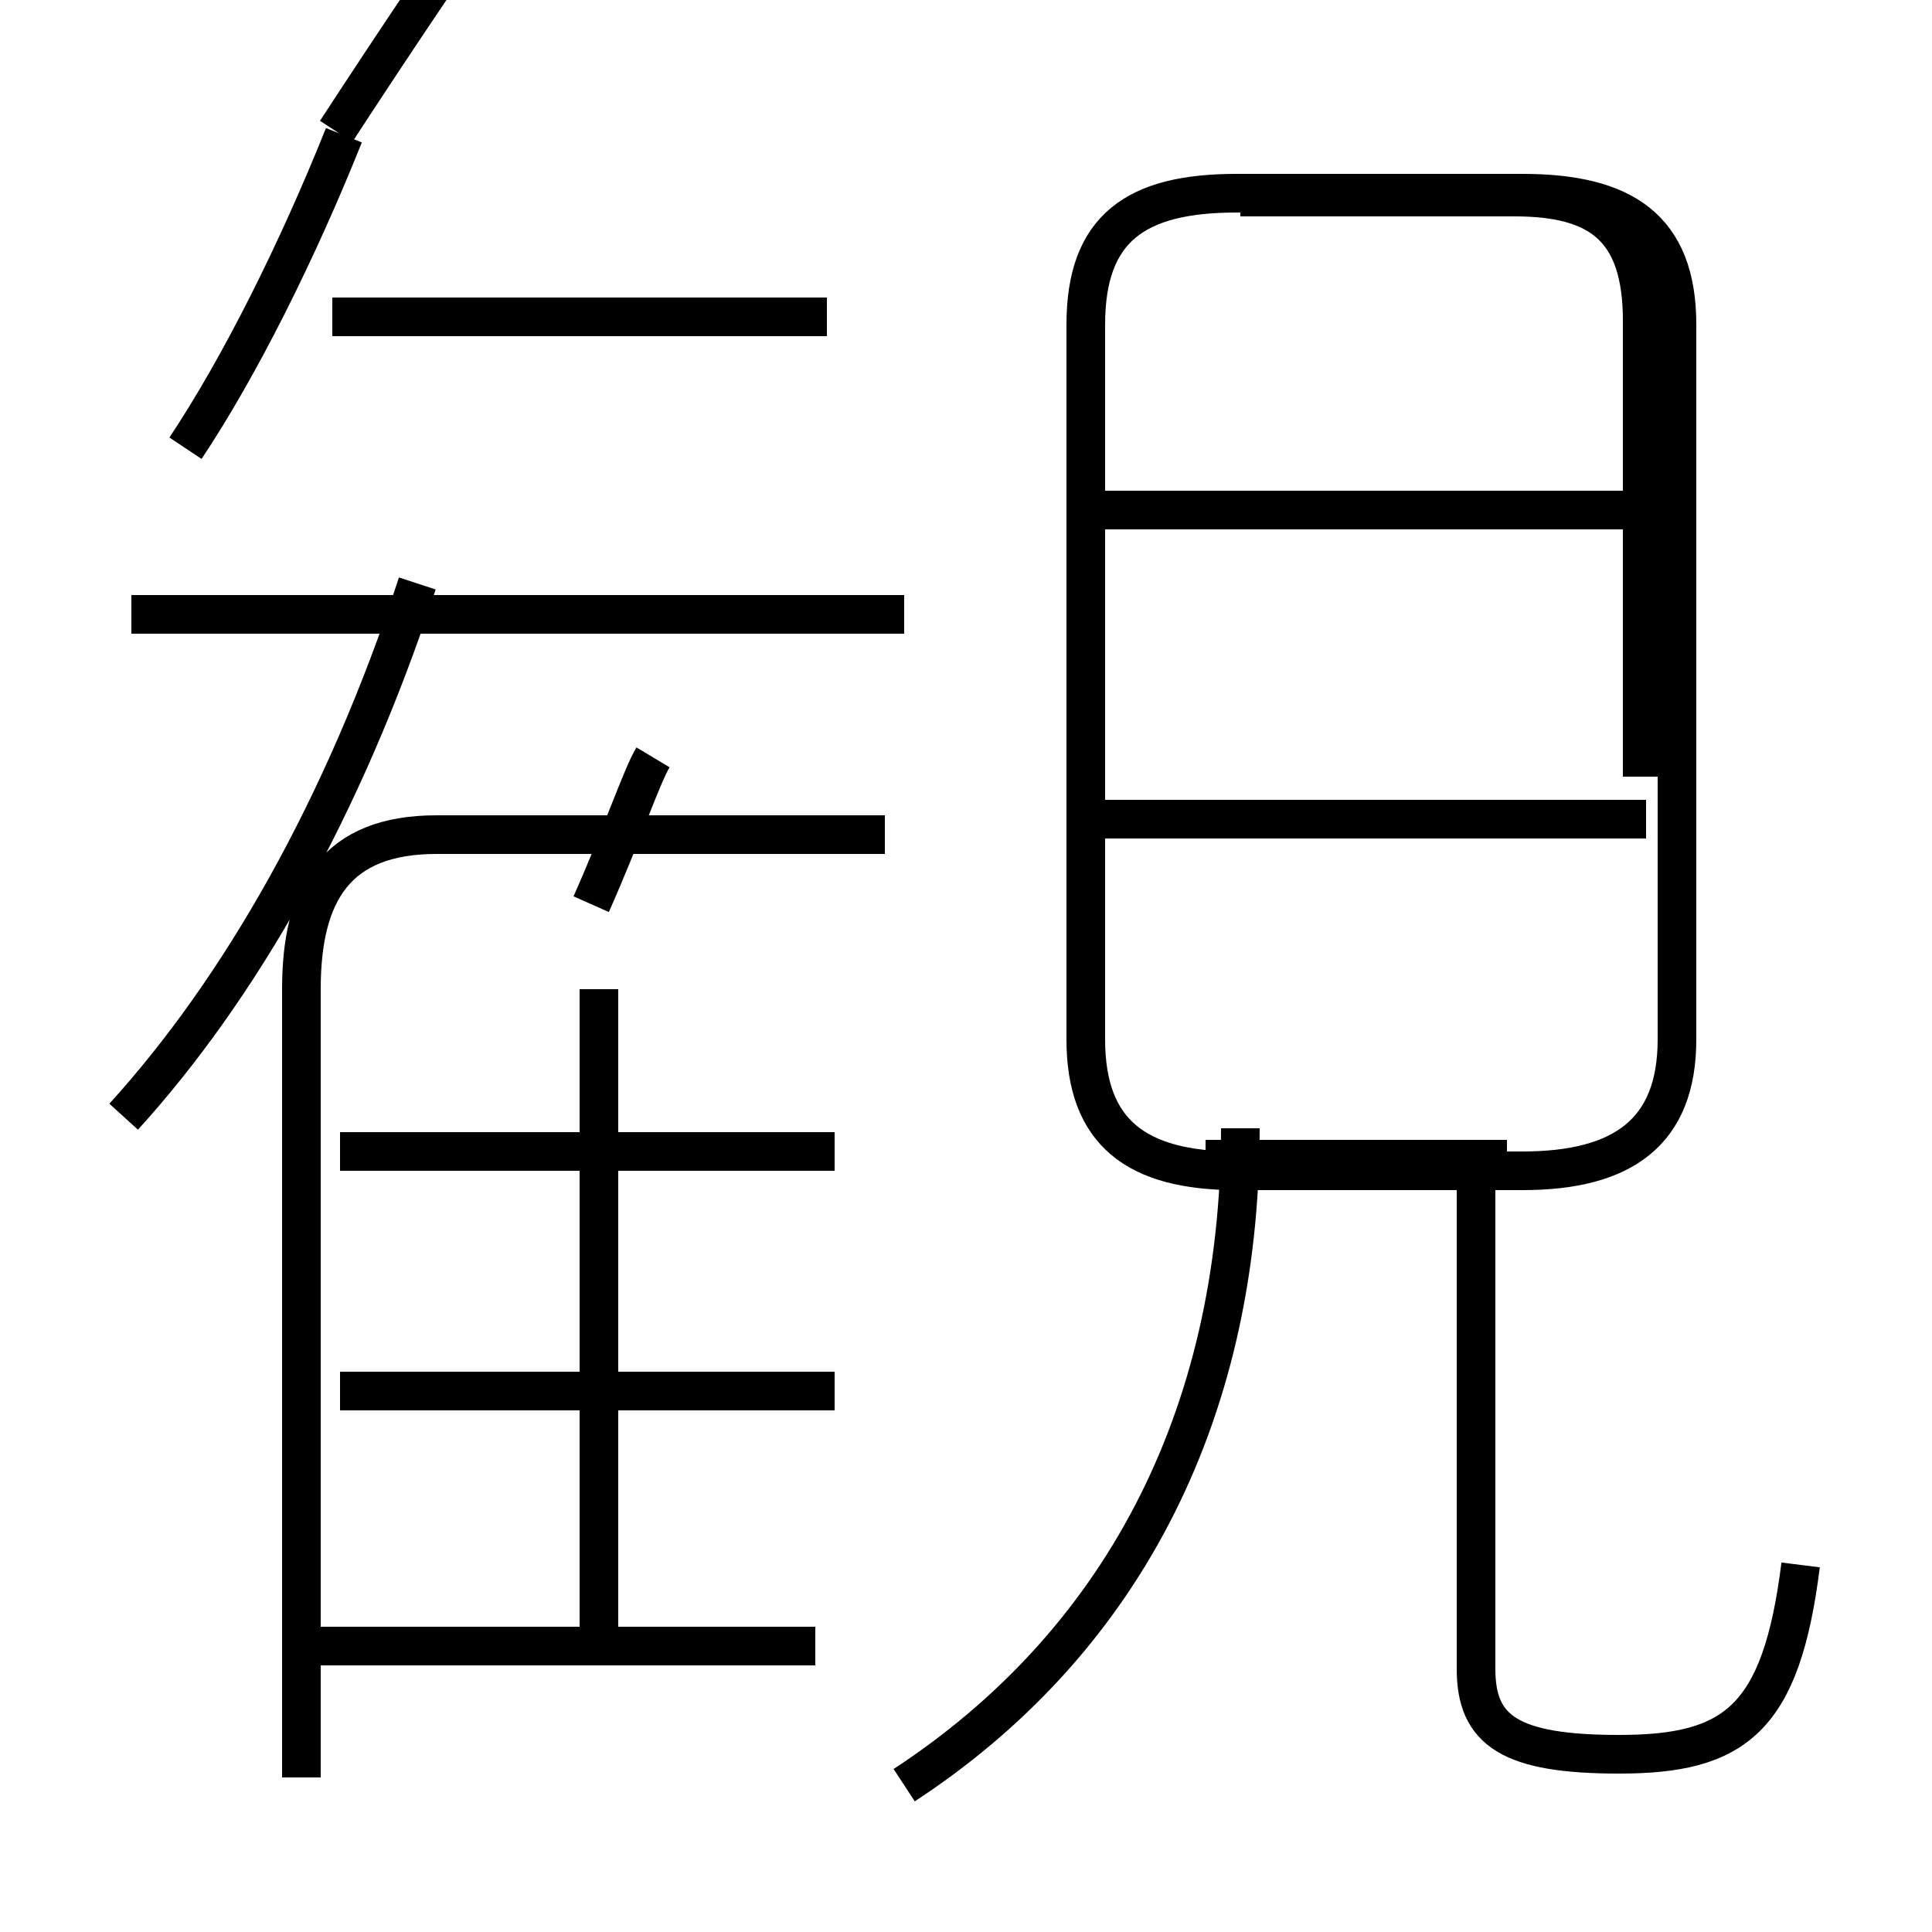 <?xml version='1.0' encoding='utf8'?>
<svg viewBox="0.0 -6.0 50.0 50.0" version="1.1" xmlns="http://www.w3.org/2000/svg">
<rect x="0.0" y="-6.0" width="50.0" height="50.0" fill="#808080" stroke="none"/>
<rect x="-1000" y="-1000" width="2000" height="2000" stroke="white" fill="white"/>
<g style="fill:white;stroke:#000000;  stroke-width:1">
<path d="M 46.6 -3.5 C 46.1 0.5 44.9 1.4 41.9 1.4 C 39.1 1.4 38.2 0.8 38.2 -0.8 L 38.2 -13.8 M 7.8 2.0 L 7.8 -18.4 C 7.8 -20.9 8.7 -22.4 11.3 -22.4 L 22.9 -22.4 M 21.1 -1.4 L 7.8 -1.4 M 15.5 -1.9 L 15.5 -18.4 M 21.6 -8.0 L 8.8 -8.0 M 3.2 -15.1 C 6.2 -18.4 8.9 -23.1 10.8 -28.9 M 21.6 -14.2 L 8.8 -14.2 M 15.3 -20.6 C 16.1 -22.4 16.6 -23.9 16.9 -24.4 M 23.4 2.2 C 28.9 -1.4 32.1 -7.2 32.1 -14.8 M 23.4 -28.1 L 3.4 -28.1 M 4.8 -32.4 C 6.2 -34.5 7.7 -37.5 8.9 -40.5 M 21.4 -35.8 L 8.6 -35.8 M 42.6 -22.8 L 28.4 -22.8 M 31.2 -14.0 L 39.0 -14.0 M 43.4 -17.1 L 43.4 -35.6 C 43.4 -38.1 42.0 -39.0 39.4 -39.0 L 32.0 -39.0 C 29.4 -39.0 28.1 -38.1 28.1 -35.6 L 28.1 -17.1 C 28.1 -14.7 29.4 -13.7 32.0 -13.7 L 39.4 -13.7 C 42.0 -13.7 43.4 -14.7 43.4 -17.1 Z M 42.6 -30.8 L 28.4 -30.8 M 8.7 -40.6 C 10.2 -42.9 12.2 -45.9 13.8 -48.1 M 32.1 -38.9 L 39.2 -38.9 C 41.4 -38.9 42.5 -38.1 42.5 -35.7 L 42.5 -23.9" transform="translate(0.0, 38.0)" />
</g>
</svg>
